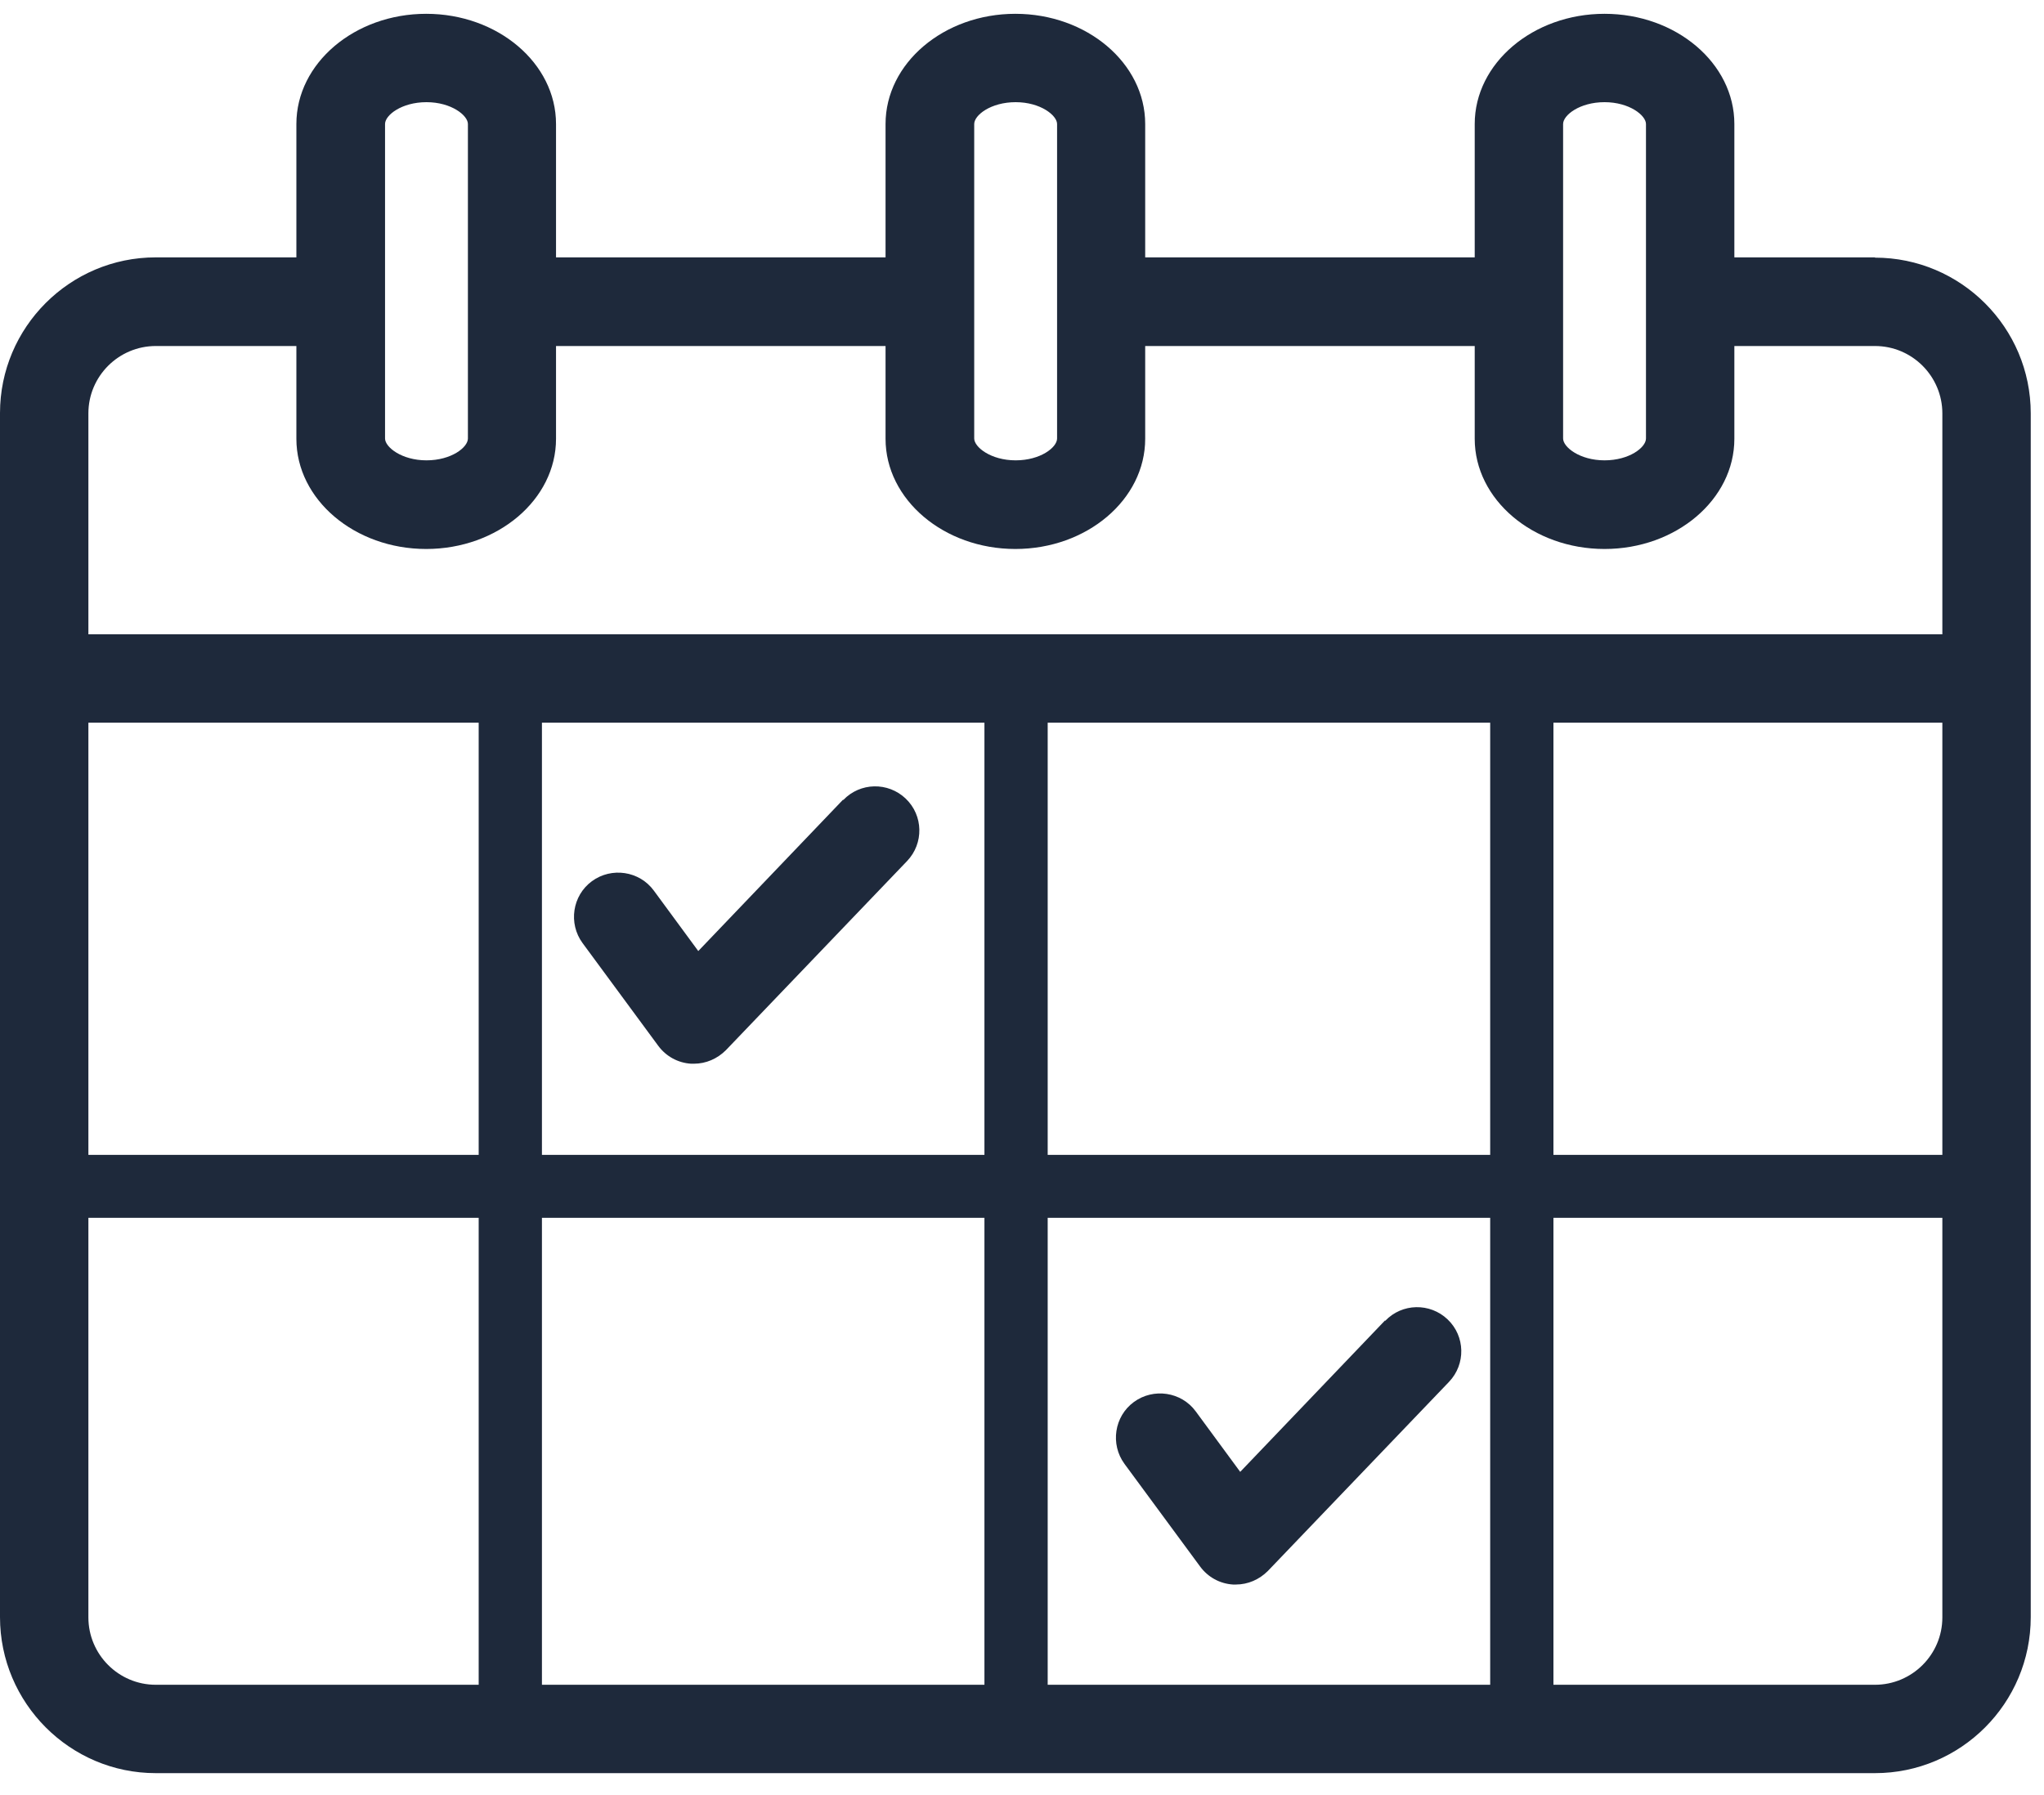 <svg width="74" height="65" viewBox="0 0 74 65" fill="none" xmlns="http://www.w3.org/2000/svg">
<g clip-path="url(#clip0_56_76)">
<path d="M50.14 47.82L44.9 53.3L43.29 51.11C42.77 50.4 41.76 50.25 41.05 50.77C40.34 51.29 40.19 52.3 40.71 53.01L43.45 56.73C43.73 57.11 44.16 57.35 44.64 57.38C44.67 57.38 44.71 57.38 44.74 57.38C45.18 57.38 45.59 57.2 45.9 56.89L52.46 50.04C53.07 49.4 53.05 48.39 52.41 47.78C51.77 47.17 50.76 47.19 50.15 47.83L50.14 47.82Z" fill="#1E293B"/>
<path d="M30.52 28.96L25.28 34.44L23.67 32.25C23.15 31.54 22.14 31.39 21.43 31.91C20.72 32.43 20.57 33.44 21.09 34.15L23.83 37.87C24.11 38.25 24.54 38.49 25.02 38.52C25.05 38.52 25.09 38.52 25.12 38.52C25.56 38.52 25.97 38.34 26.28 38.03L32.84 31.18C33.45 30.54 33.43 29.53 32.79 28.92C32.15 28.31 31.14 28.33 30.53 28.97L30.52 28.96Z" fill="#1E293B"/>
<path d="M67.88 9.32H62.79V4.49C62.79 2.29 60.68 0.5 58.09 0.5C55.5 0.5 53.39 2.29 53.39 4.49V9.32H41.46V4.49C41.46 2.29 39.35 0.5 36.76 0.5C34.17 0.5 32.06 2.29 32.06 4.49V9.32H20.13V4.49C20.13 2.29 18.02 0.5 15.43 0.5C12.84 0.5 10.73 2.29 10.73 4.49V9.32H5.64C2.53 9.32 0 11.85 0 14.96V58.56C0 61.67 2.53 64.21 5.64 64.21H67.88C70.99 64.21 73.52 61.68 73.52 58.56V14.97C73.52 11.86 70.99 9.33 67.88 9.33V9.32ZM3.2 26.17H17.33V41.82H3.2V26.17ZM19.62 26.17H35.64V41.82H19.62V26.17ZM37.93 26.17H53.95V41.82H37.93V26.17ZM56.24 26.17H70.32V41.82H56.24V26.17ZM56.59 9.32V4.49C56.59 4.17 57.19 3.7 58.09 3.7C58.99 3.7 59.59 4.18 59.59 4.49V15.88C59.59 16.2 58.99 16.67 58.09 16.67C57.19 16.67 56.59 16.19 56.59 15.88V9.32ZM35.27 9.32V4.49C35.27 4.17 35.87 3.7 36.77 3.7C37.67 3.7 38.27 4.18 38.27 4.49V15.88C38.27 16.2 37.67 16.67 36.77 16.67C35.87 16.67 35.27 16.19 35.27 15.88V9.32ZM13.94 9.32V4.49C13.94 4.17 14.54 3.7 15.44 3.7C16.34 3.7 16.94 4.18 16.94 4.49V15.88C16.94 16.2 16.34 16.67 15.44 16.67C14.54 16.67 13.94 16.19 13.94 15.88V9.32ZM3.2 14.97C3.2 13.62 4.3 12.53 5.64 12.53H10.73V15.89C10.73 18.09 12.84 19.88 15.43 19.88C18.02 19.88 20.13 18.09 20.13 15.89V12.53H32.06V15.89C32.06 18.09 34.17 19.88 36.76 19.88C39.35 19.88 41.46 18.09 41.46 15.89V12.53H53.39V15.89C53.39 18.09 55.5 19.88 58.09 19.88C60.68 19.88 62.79 18.09 62.79 15.89V12.53H67.88C69.23 12.53 70.32 13.63 70.32 14.97V22.97H3.2V14.97ZM3.2 58.57V44.1H17.33V61.01H5.64C4.29 61.01 3.2 59.91 3.2 58.57ZM19.62 44.1H35.64V61.01H19.62V44.1ZM37.93 44.1H53.95V61.01H37.93V44.1ZM70.32 58.57C70.32 59.92 69.22 61.01 67.88 61.01H56.24V44.1H70.32V58.57Z" fill="#1E293B"/>
</g>
<defs>
<clipPath id="clip0_56_76">
<rect width="73.53" height="63.72" fill="white" transform="translate(0 0.5)"/>
</clipPath>
</defs>
</svg>
